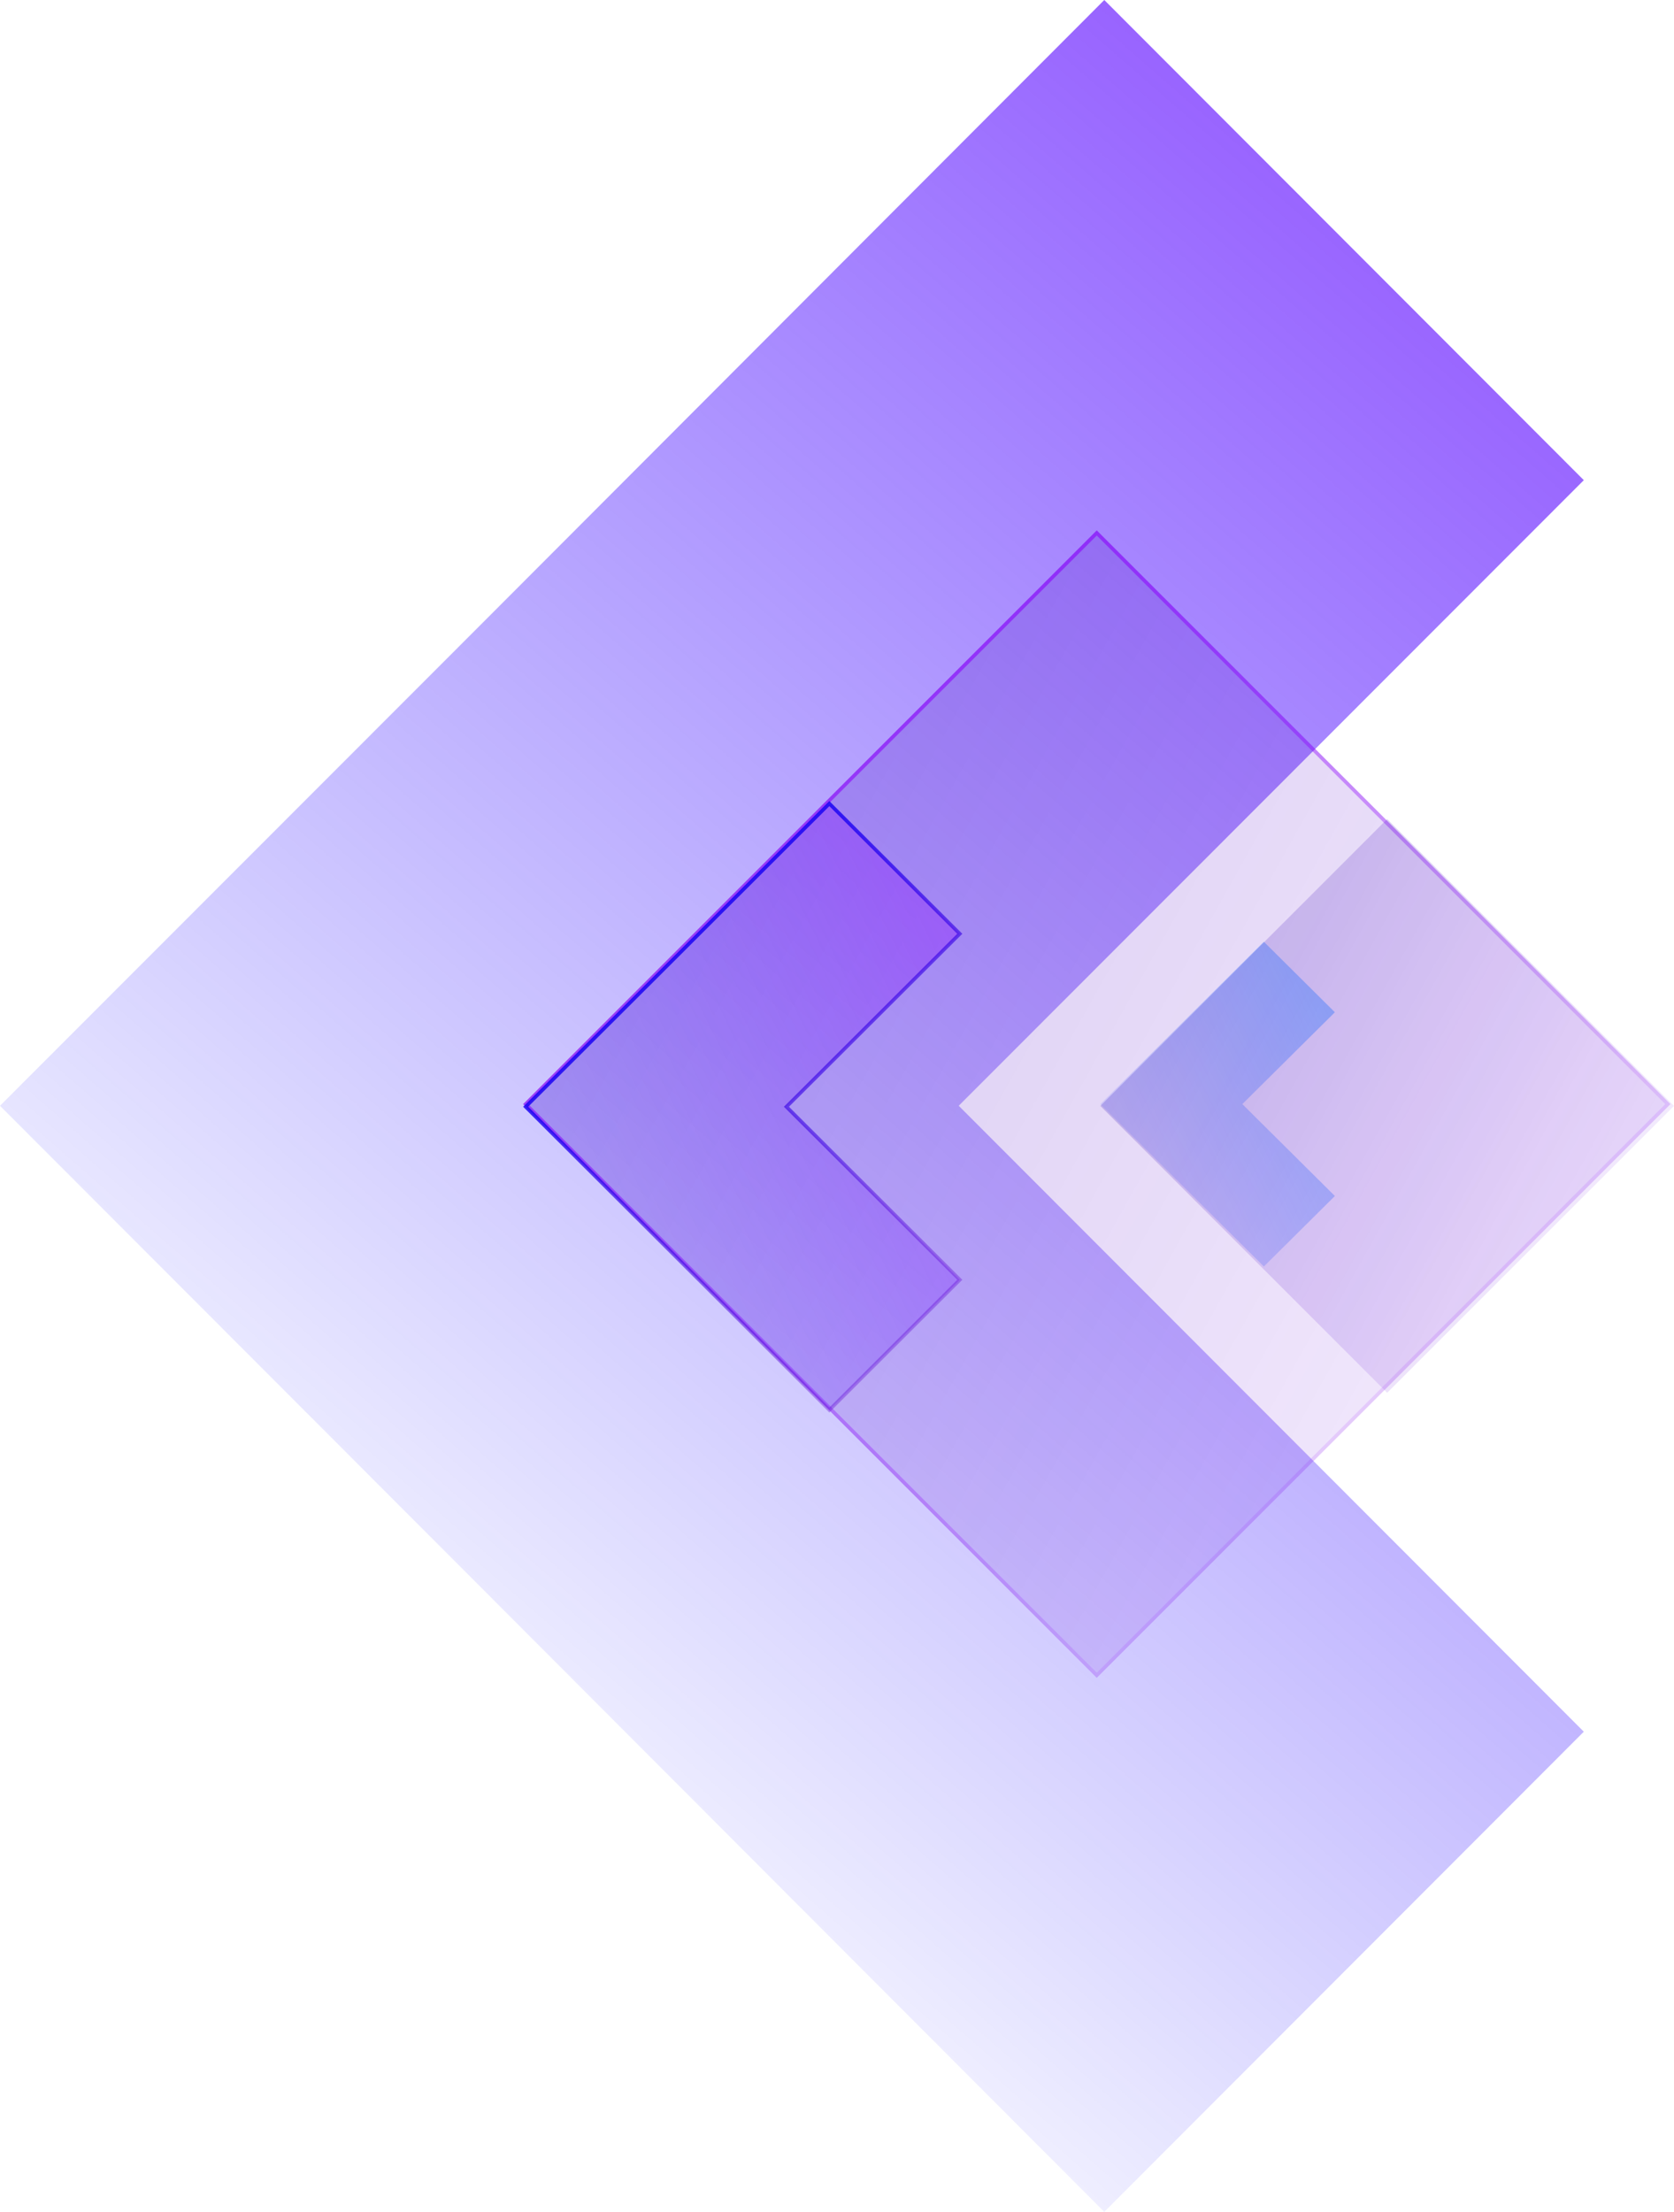 <svg width="464" height="613" viewBox="0 0 464 613" fill="none" xmlns="http://www.w3.org/2000/svg">
<path d="M439 133.076L306.084 0L132.916 173.47L0 306.454L132.916 439.53L306.084 613L439 479.924L265.74 306.454L439 133.076Z" fill="url(#paint0_linear_1_124)"/>
<g filter="url(#filter0_b_1_124)">
<rect x="304" y="147" width="224.86" height="224.86" transform="rotate(45 304 147)" fill="url(#paint1_linear_1_124)"/>
<rect x="304" y="147.707" width="223.86" height="223.86" transform="rotate(45 304 147.707)" stroke="url(#paint2_linear_1_124)"/>
</g>
<g filter="url(#filter1_b_1_124)">
<rect x="384.5" y="227" width="112.43" height="112.43" transform="rotate(45 384.5 227)" fill="url(#paint3_linear_1_124)"/>
</g>
<path d="M266.029 354.685L229.879 390.77L182.212 343.164L182.211 343.164L145.708 306.726L182.211 270.313L182.212 270.313L229.879 222.707L266.029 258.792L218.338 306.372L217.983 306.726L218.338 307.08L266.029 354.685Z" fill="url(#paint4_linear_1_124)" stroke="url(#paint5_linear_1_124)"/>
<path d="M370 280.538L350.32 261L324.68 286.469L305 305.993L324.68 325.531L350.32 351L370 331.462L344.346 305.993L370 280.538Z" fill="url(#paint6_linear_1_124)"/>
<defs>
<filter id="filter0_b_1_124" x="115" y="117" width="378" height="378" filterUnits="userSpaceOnUse" color-interpolation-filters="sRGB">
<feFlood flood-opacity="0" result="BackgroundImageFix"/>
<feGaussianBlur in="BackgroundImage" stdDeviation="15"/>
<feComposite in2="SourceAlpha" operator="in" result="effect1_backgroundBlur_1_124"/>
<feBlend mode="normal" in="SourceGraphic" in2="effect1_backgroundBlur_1_124" result="shape"/>
</filter>
<filter id="filter1_b_1_124" x="275" y="197" width="219" height="219" filterUnits="userSpaceOnUse" color-interpolation-filters="sRGB">
<feFlood flood-opacity="0" result="BackgroundImageFix"/>
<feGaussianBlur in="BackgroundImage" stdDeviation="15"/>
<feComposite in2="SourceAlpha" operator="in" result="effect1_backgroundBlur_1_124"/>
<feBlend mode="normal" in="SourceGraphic" in2="effect1_backgroundBlur_1_124" result="shape"/>
</filter>
<linearGradient id="paint0_linear_1_124" x1="779" y1="-30" x2="219.021" y2="612.583" gradientUnits="userSpaceOnUse">
<stop stop-color="#8F00FF"/>
<stop offset="1" stop-color="#0001FE" stop-opacity="0"/>
</linearGradient>
<linearGradient id="paint1_linear_1_124" x1="5.359" y1="329.326" x2="729.396" y2="123.906" gradientUnits="userSpaceOnUse">
<stop stop-color="#02028A" stop-opacity="0.33"/>
<stop offset="1" stop-color="#8E00FE" stop-opacity="0"/>
</linearGradient>
<linearGradient id="paint2_linear_1_124" x1="104.596" y1="278.522" x2="584.721" y2="269.329" gradientUnits="userSpaceOnUse">
<stop stop-color="#8E00FE"/>
<stop offset="1" stop-color="#8E00FE" stop-opacity="0"/>
</linearGradient>
<linearGradient id="paint3_linear_1_124" x1="235.179" y1="318.163" x2="597.198" y2="215.453" gradientUnits="userSpaceOnUse">
<stop stop-color="#02188A" stop-opacity="0.33"/>
<stop offset="1" stop-color="#8E00FE" stop-opacity="0"/>
</linearGradient>
<linearGradient id="paint4_linear_1_124" x1="391.506" y1="222" x2="108.896" y2="362.147" gradientUnits="userSpaceOnUse">
<stop stop-color="#EA00FE" stop-opacity="0.53"/>
<stop offset="1" stop-color="#0001FE" stop-opacity="0"/>
</linearGradient>
<linearGradient id="paint5_linear_1_124" x1="189.202" y1="208.268" x2="361.826" y2="383.596" gradientUnits="userSpaceOnUse">
<stop stop-color="#0001FE"/>
<stop offset="1" stop-color="#9709BB" stop-opacity="0"/>
</linearGradient>
<linearGradient id="paint6_linear_1_124" x1="436.619" y1="261" x2="286.047" y2="336.076" gradientUnits="userSpaceOnUse">
<stop stop-color="#00A3FE" stop-opacity="0.53"/>
<stop offset="1" stop-color="#0001FE" stop-opacity="0"/>
</linearGradient>
</defs>
</svg>
